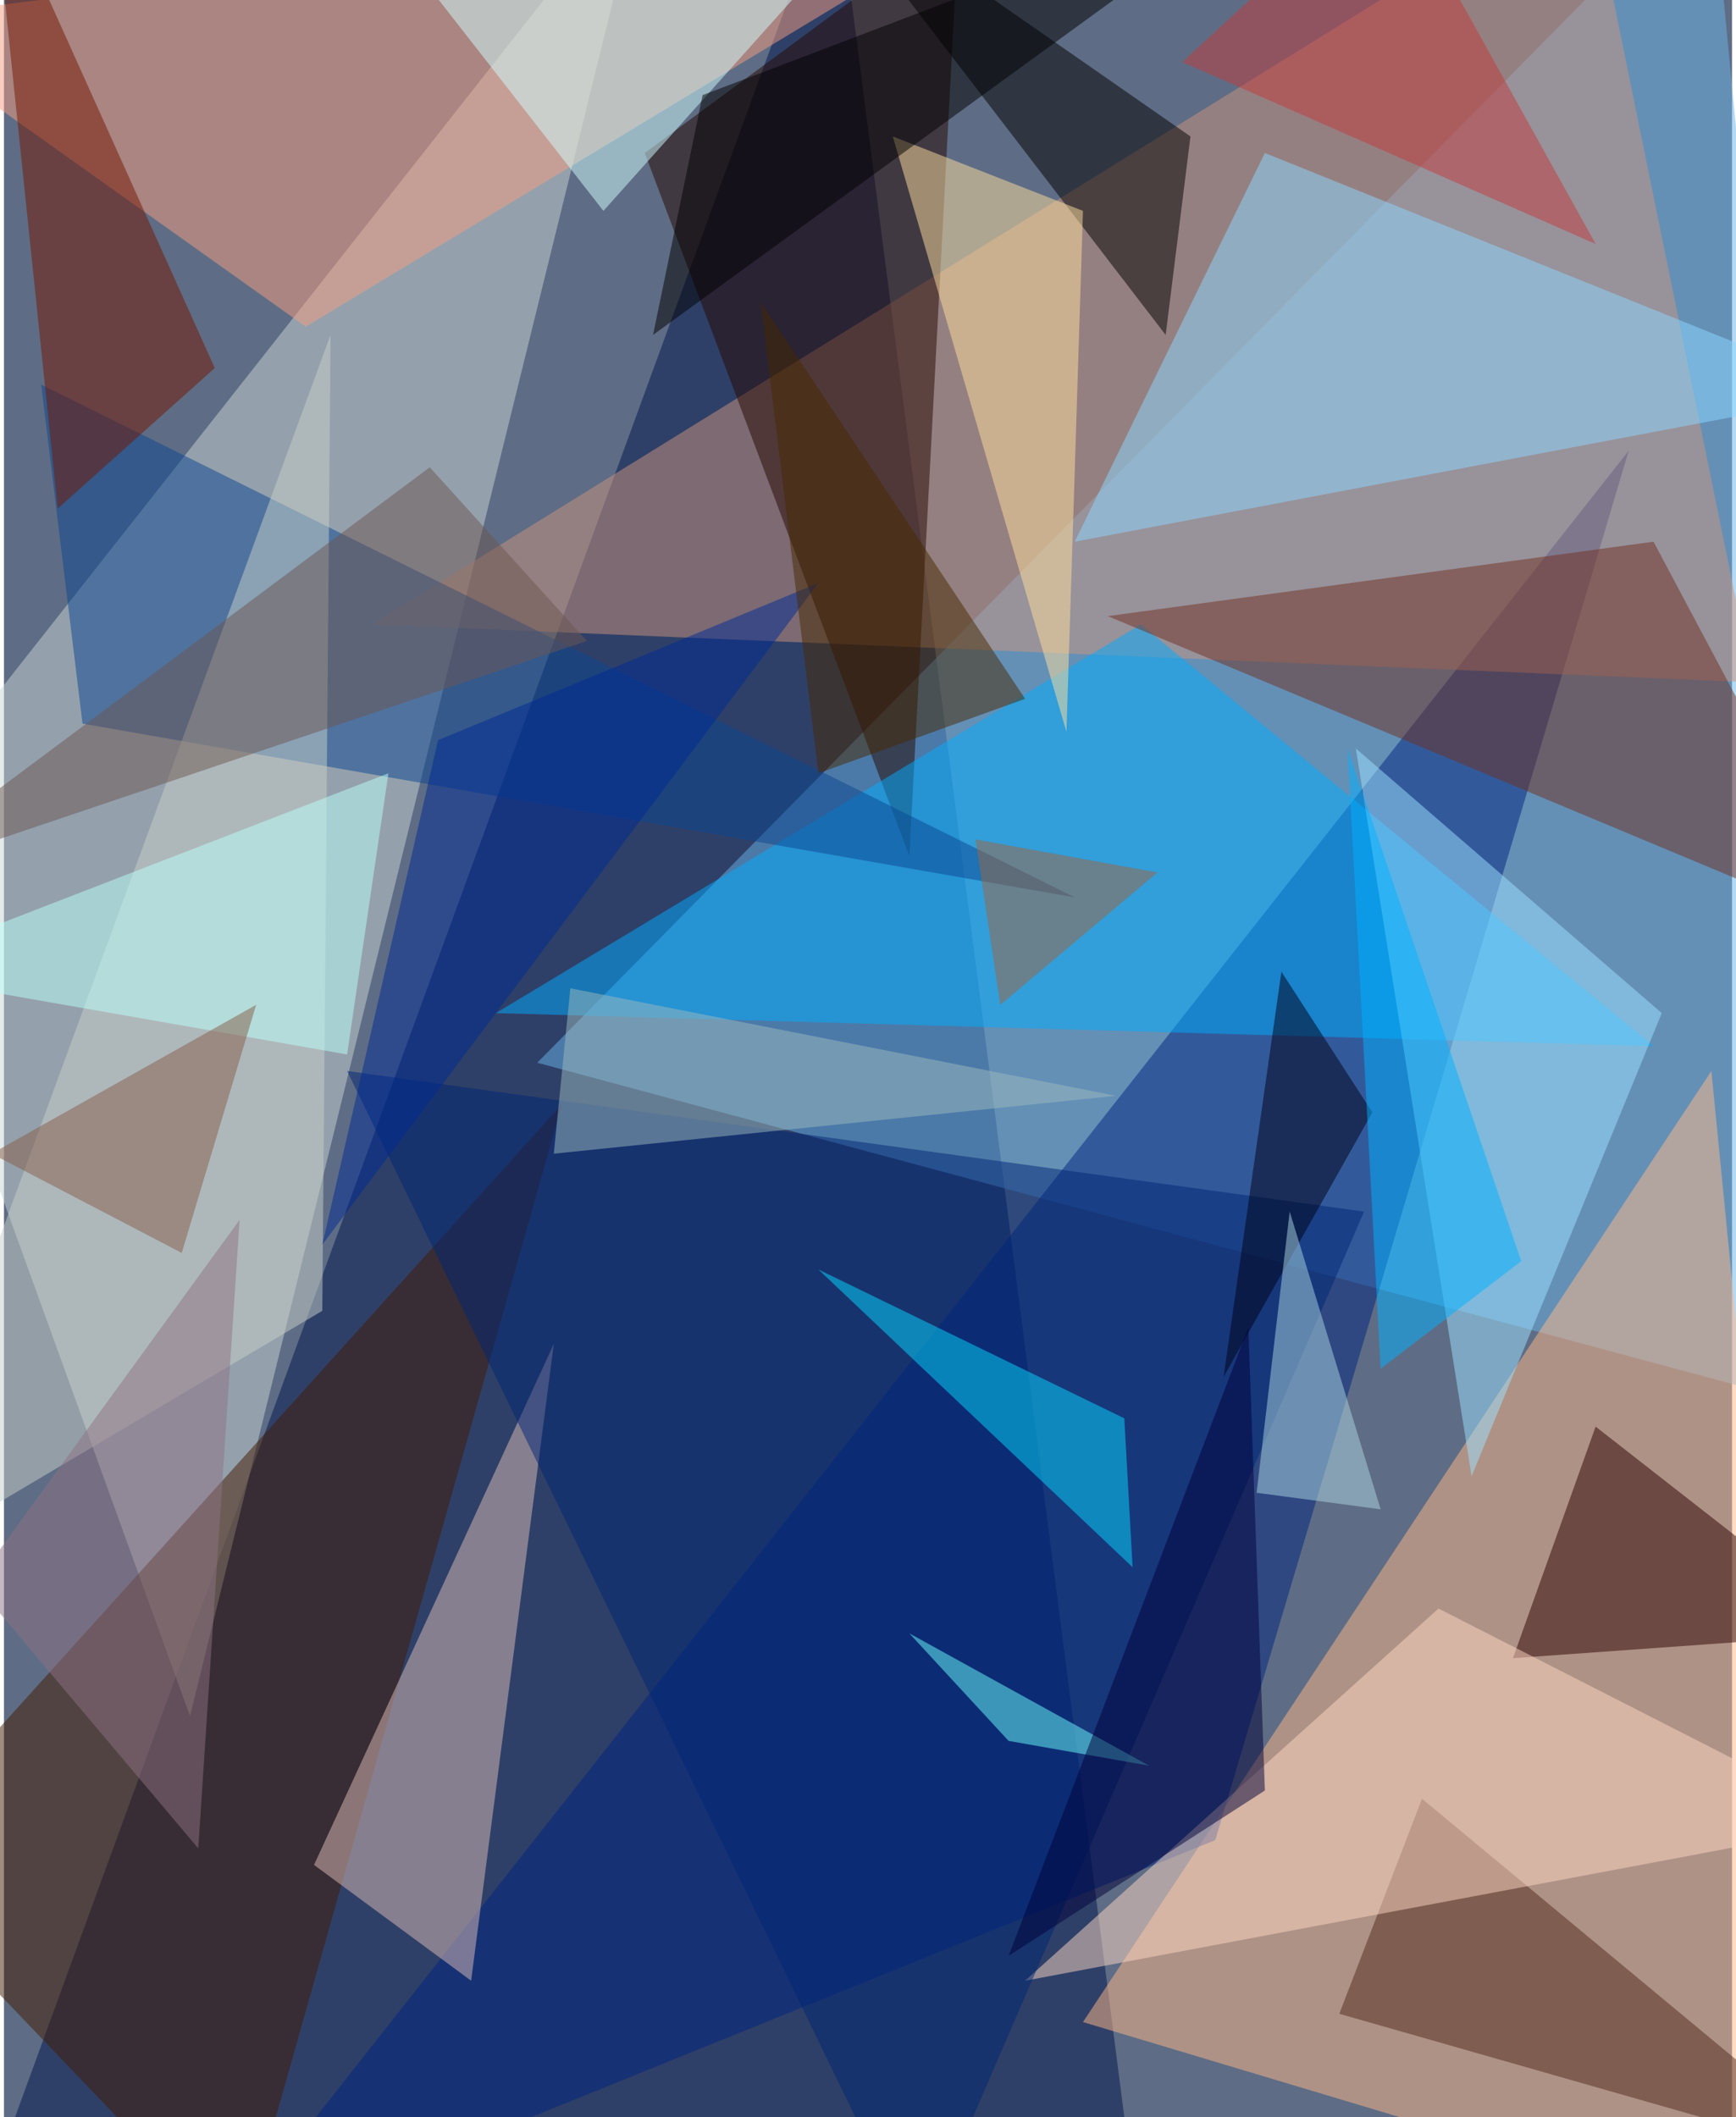 <svg xmlns="http://www.w3.org/2000/svg" width="228" height="278" viewBox="0 0 836 1024"><path fill="#5e6d85" d="M0 0h836v1024H0z"/><g fill-opacity=".502"><path fill="#00154c" d="M-10 1066L402-62l148 1148z"/><path fill="#6ab4e7" d="M826-62l72 748-640-172z"/><path fill="#cad6d4" d="M90 830L310-62-62 410z"/><path fill="#ffb888" d="M882 1086l-56-568-304 460z"/><path fill="#00247f" d="M586 890l-484 196 684-868z"/><path fill="#cc947e" d="M846 330l-668-28L766-62z"/><path fill="#421a00" d="M-62 902l176 184 156-552z"/><path fill="#250700" d="M462-38l-24 452L310 74z"/><path fill="#00acfc" d="M550 302L238 490l560 16z"/><path fill="#f59d7f" d="M-62 10l572-72-364 220z"/><path fill="#8bd8ff" d="M610 74l-92 188 380-72z"/><path fill="#debeb8" d="M226 958l-76-56 116-252z"/><path d="M390-62L574 66l-12 96z"/><path fill="#0a468f" d="M518 434L38 350 18 186z"/><path fill="#703122" d="M798 262l-264 36 364 152z"/><path fill="#2b0000" d="M898 790L770 690l-40 112z"/><path fill="#9be2ff" d="M710 714l-56-352 148 128z"/><path fill="#50291a" d="M686 870l-40 104 252 72z"/><path fill="#ffe09d" d="M430 66l92 36-8 252z"/><path fill="#fdd7c3" d="M898 882l-404 76 200-180z"/><path fill="#002674" d="M442 1086L166 518l492 68z"/><path fill="#c7d0ca" d="M154 634L-62 762l220-600z"/><path fill="#d0ffff" d="M290 102L162-62l264 12z"/><path fill="#741700" d="M26 246l76-68L-6-62z"/><path fill="#07d9ff" d="M394 614l148 72 4 72z"/><path fill="#002a94" d="M210 358l184-76-240 320z"/><path fill="#462800" d="M394 374l-28-228 128 192z"/><path fill="#6c5652" d="M282 310L-62 426l268-200z"/><path fill="#6effff" d="M486 842l-48-52 116 64z"/><path fill="#8e7383" d="M114 590L94 894-14 766z"/><path d="M338 46L622-62 314 162z"/><path fill="#000016" d="M590 666l28-196 44 68z"/><path fill="#acd5e1" d="M622 586l-16 136 60 8z"/><path fill="#bafffa" d="M166 510l-228-40 248-96z"/><path fill="#c23b3d" d="M770 118L570 30l100-92z"/><path fill="#000038" d="M486 946l124-80-8-224z"/><path fill="#00b1fe" d="M734 610l-84-248 16 300z"/><path fill="#9bb9be" d="M538 530l-264-52-8 80z"/><path fill="#9d653f" d="M470 406l88 16-76 64z"/><path fill="#865c49" d="M122 486L-6 558l92 48z"/></g></svg>
